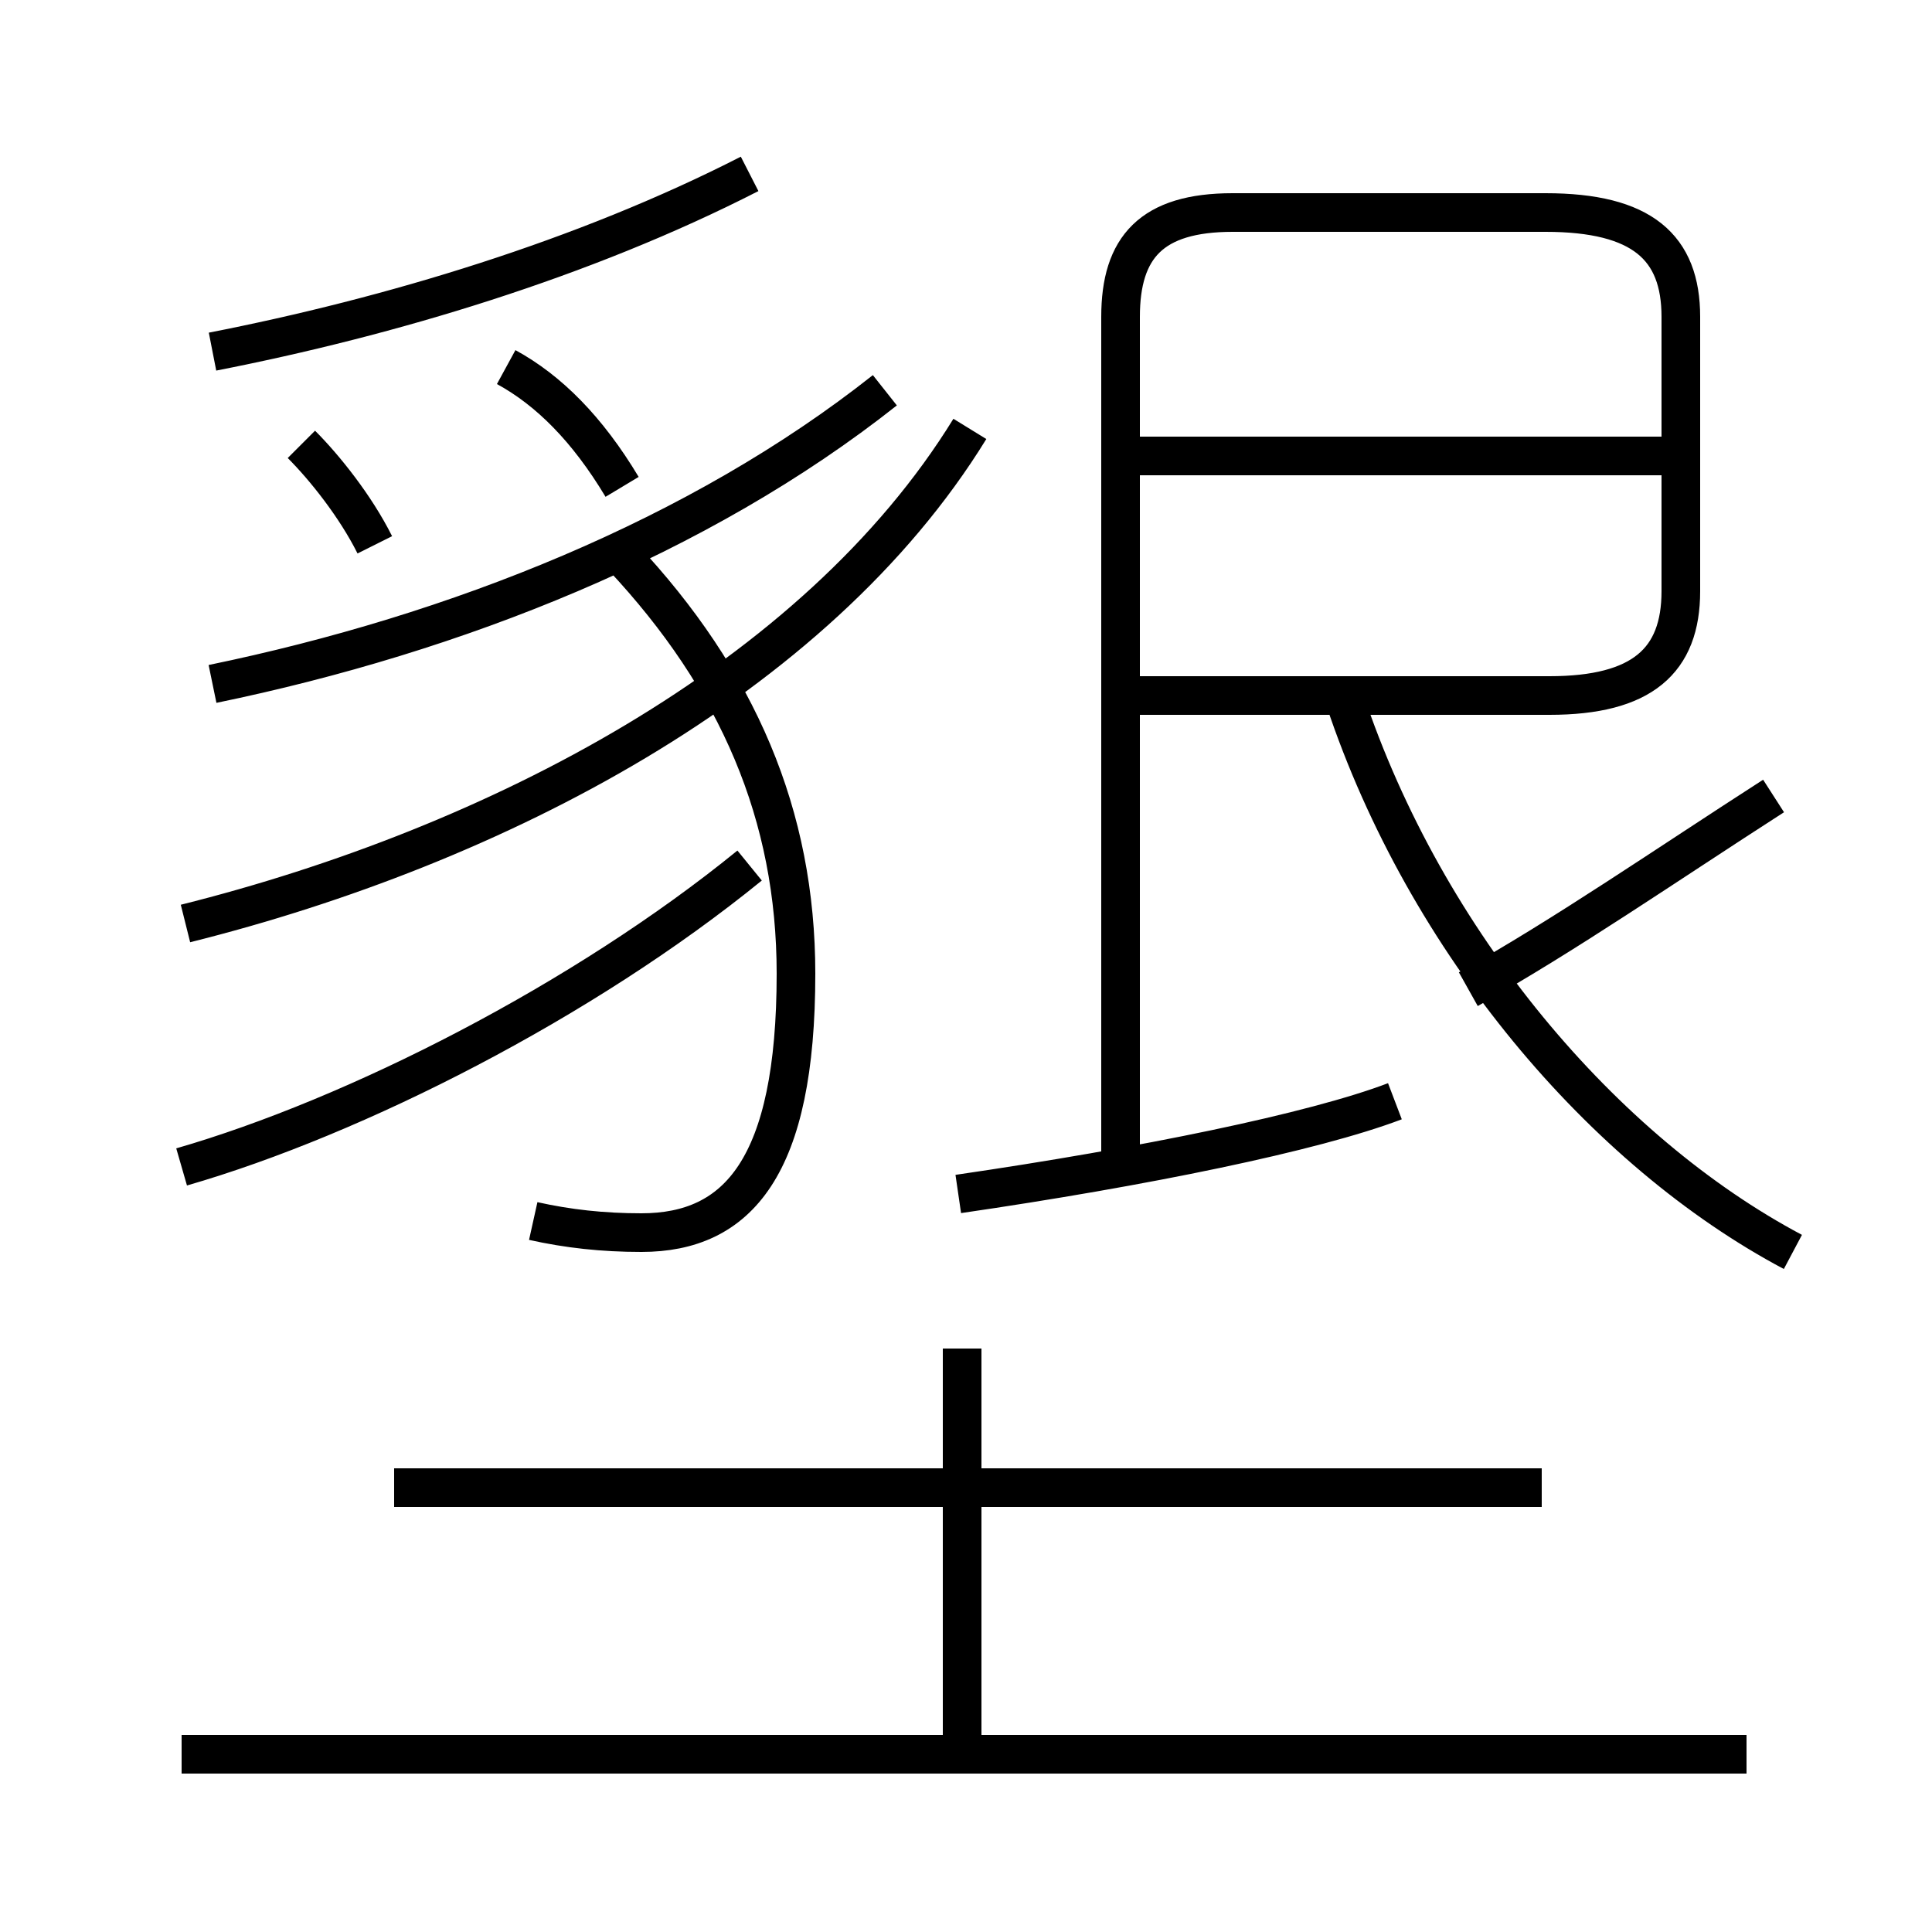 <?xml version='1.0' encoding='utf8'?>
<svg viewBox="0.0 -6.0 50.0 50.0" version="1.1" xmlns="http://www.w3.org/2000/svg">
<rect x="0.0" y="-6.0" width="50.0" height="50.0" fill="#808080" stroke="none"/>
<rect x="-1000" y="-1000" width="2000" height="2000" stroke="white" fill="white"/>
<g style="fill:white;stroke:#000000;  stroke-width:1">
<path d="M 29.0 -13.8 L 29.0 -35.8 C 29.0 -37.6 29.8 -38.5 31.9 -38.5 L 40.0 -38.5 C 42.5 -38.5 43.5 -37.6 43.5 -35.8 L 43.5 -28.7 C 43.5 -26.9 42.5 -26.0 40.1 -26.0 L 29.4 -26.0 M 45.2 1.4 L 4.7 1.4 M 4.7 -13.8 C 9.2 -15.1 15.1 -18.1 19.4 -21.6 M 39.9 -5.5 L 10.2 -5.5 M 24.9 1.2 L 24.9 -9.1 M 4.8 -20.1 C 12.8 -22.1 21.1 -26.4 25.1 -32.9 M 13.8 -12.4 C 14.7 -12.2 15.6 -12.1 16.6 -12.1 C 19.1 -12.1 20.6 -13.8 20.6 -18.8 C 20.6 -22.9 19.1 -26.4 16.1 -29.6 M 5.5 -26.3 C 11.8 -27.6 18.1 -30.1 22.9 -33.9 M 5.5 -34.9 C 10.1 -35.8 15.1 -37.3 19.4 -39.5 M 24.8 -13.1 C 29.6 -13.8 34.0 -14.7 36.1 -15.5 M 9.7 -29.9 C 9.2 -30.9 8.4 -31.9 7.8 -32.5 M 46.4 -11.6 C 41.5 -14.2 36.9 -19.6 34.8 -25.9 M 16.1 -31.4 C 15.2 -32.9 14.2 -33.9 13.1 -34.5 M 38.0 -18.4 C 40.5 -19.8 43.1 -21.6 45.9 -23.4 M 43.0 -32.2 L 29.4 -32.2" transform="translate(0.0 38.0)" />
</g>
</svg>